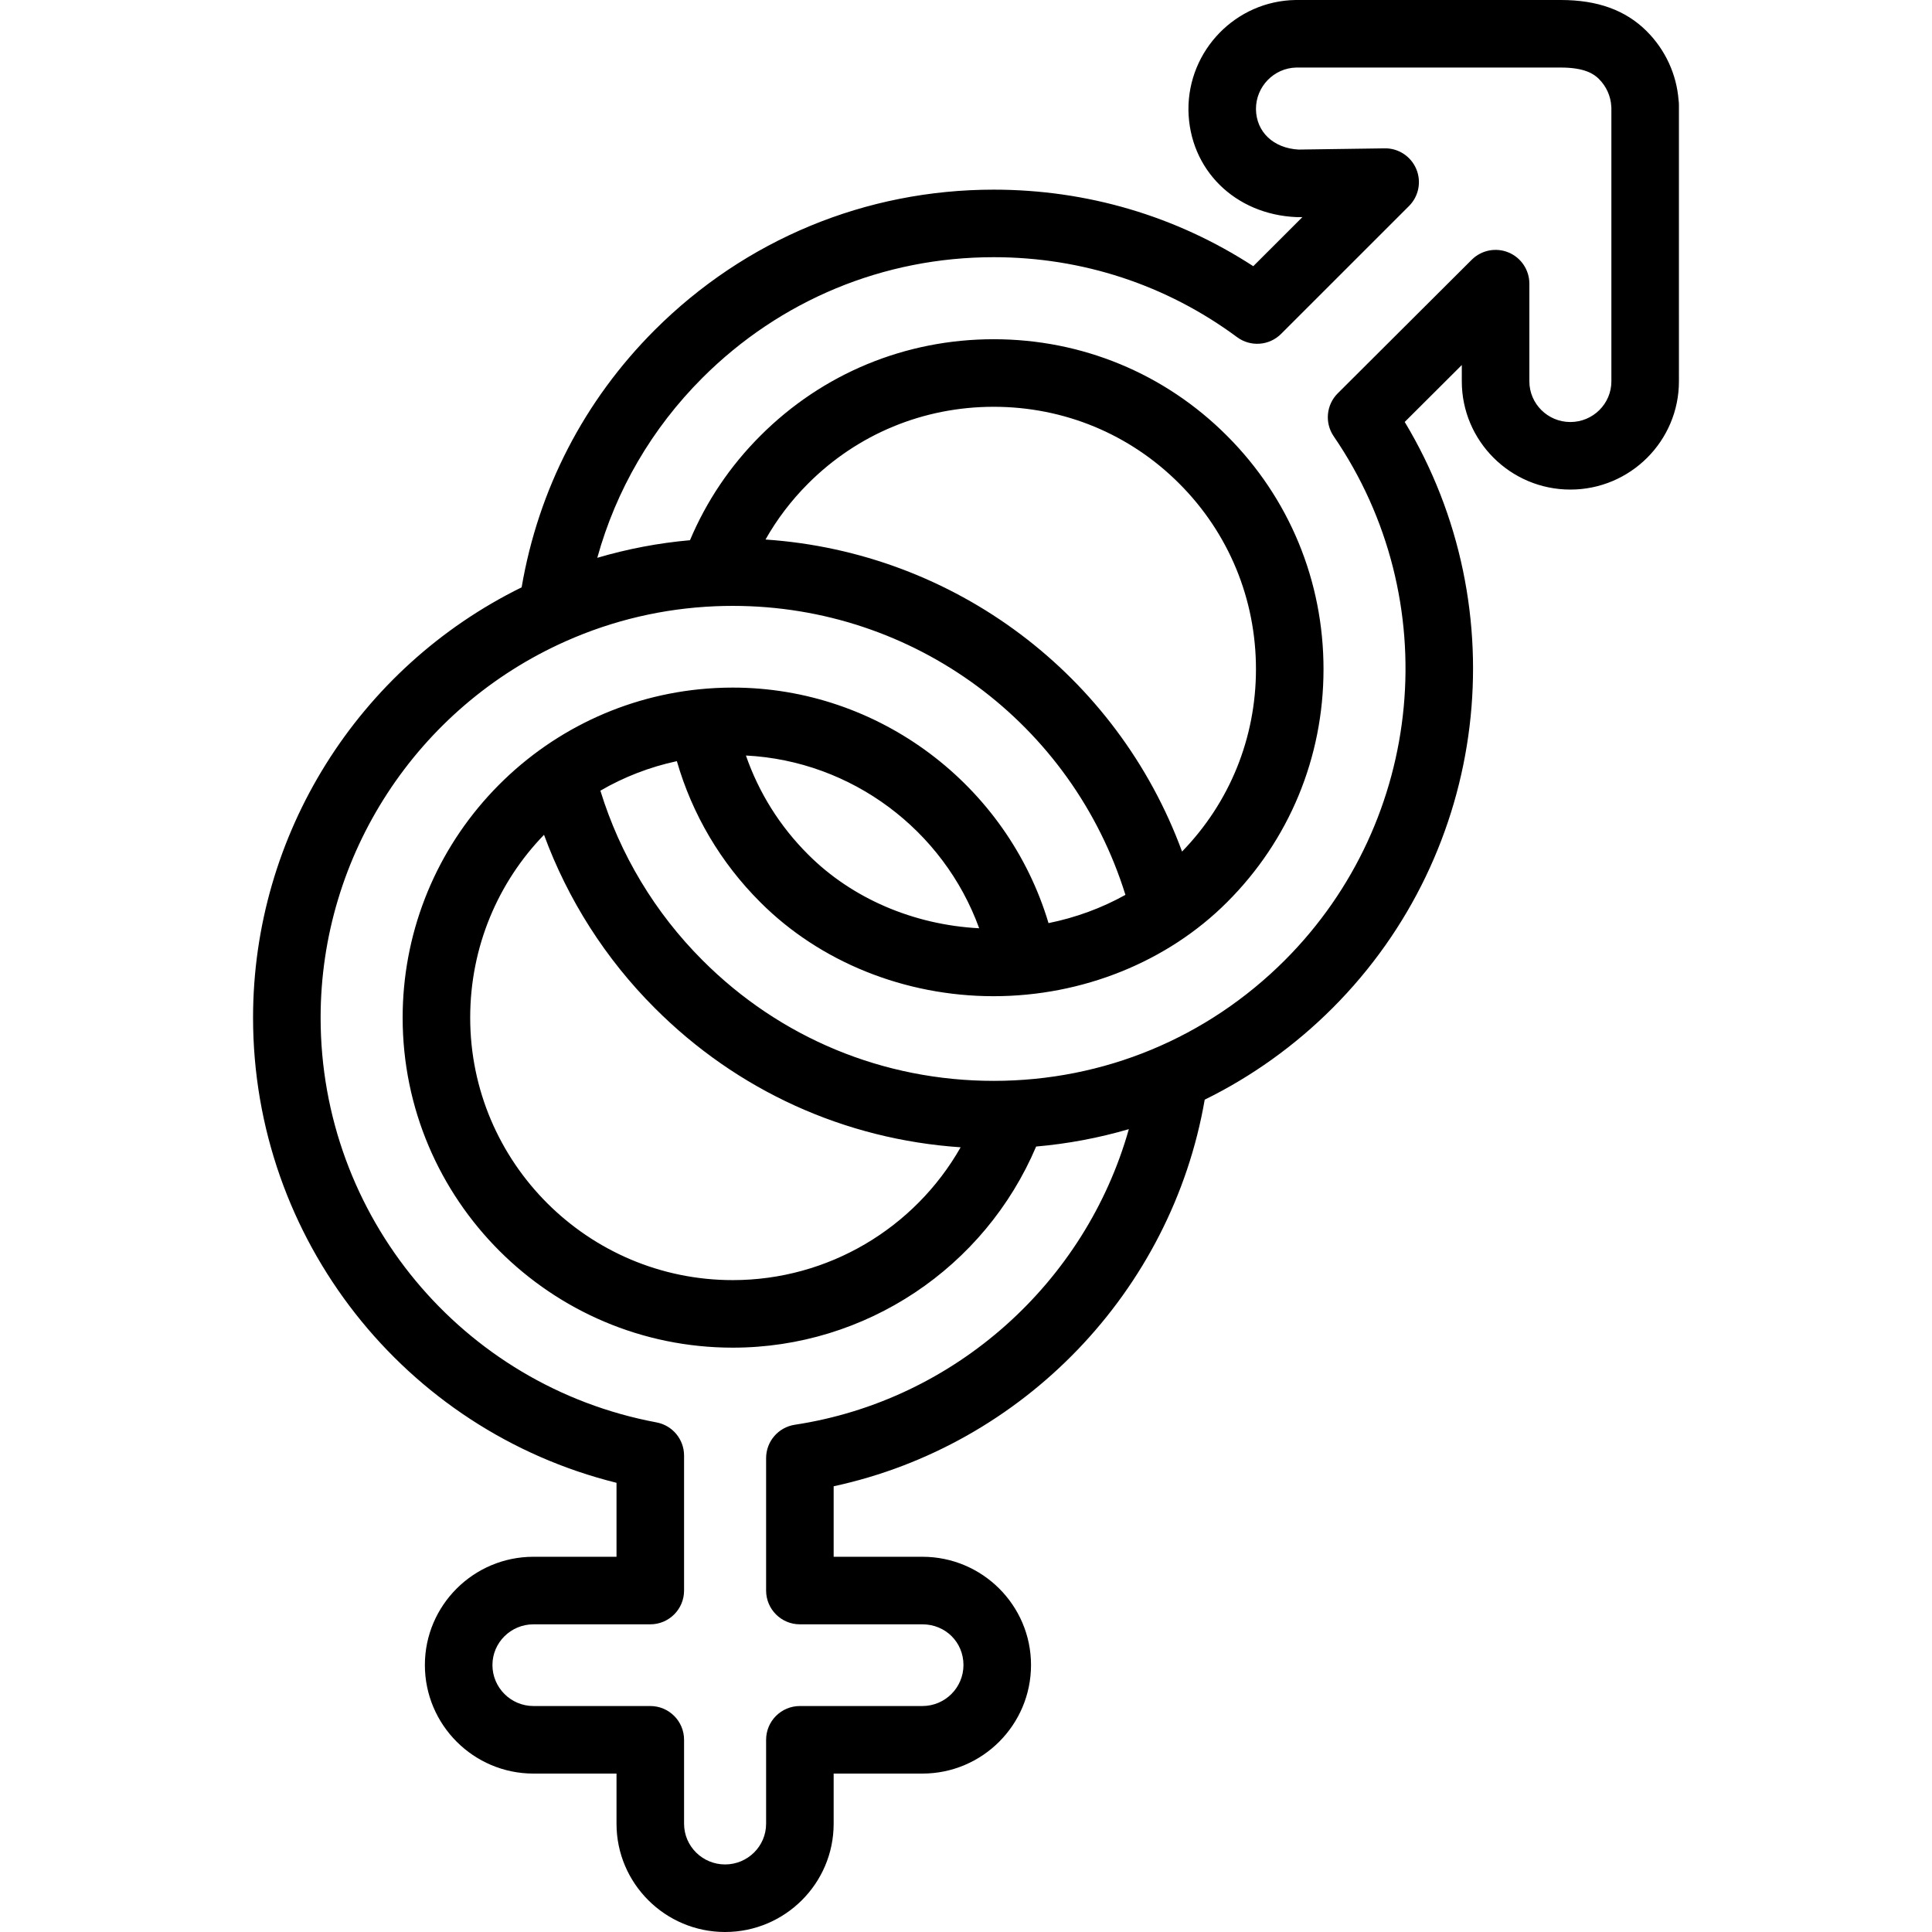<?xml version="1.0" encoding="iso-8859-1"?>
<!-- Generator: Adobe Illustrator 18.0.0, SVG Export Plug-In . SVG Version: 6.00 Build 0)  -->
<!DOCTYPE svg PUBLIC "-//W3C//DTD SVG 1.1//EN" "http://www.w3.org/Graphics/SVG/1.1/DTD/svg11.dtd">
<svg version="1.1" id="Capa_1" xmlns="http://www.w3.org/2000/svg" xmlns:xlink="http://www.w3.org/1999/xlink" x="0px" y="0px"
	 viewBox="0 0 429.002 429.002" style="enable-background:new 0 0 429.002 429.002;" xml:space="preserve">
<g>
	<g>
		<path d="M372.732,22.263c-0.445-5.793-2.957-11.229-7.117-15.371C360.954,2.255,354.726,0,346.591,0h-58.807
			c-0.039,0-0.076,0-0.115,0.001c-13.215,0.205-23.881,11.141-23.777,24.436c0.203,13.191,10.295,23.189,23.998,23.773
			c0.141,0.007,1.313-0.007,1.313-0.007L278.29,59.11c-17.135-11.141-36.93-16.998-57.643-16.998
			c-28.414,0-55.149,11.072-75.279,31.182c-15.686,15.696-25.822,35.38-29.539,57.124c-36.361,17.868-59.635,54.933-59.637,95.557
			c0,49.108,33.58,91.584,80.705,103.283v16.425h-18.443c-13.293,0-24.109,10.783-24.109,24.037
			c0,13.292,10.816,24.105,24.109,24.105h18.443v11.141c0,13.254,10.814,24.036,24.107,24.036c13.295,0,24.109-10.782,24.109-24.036
			v-11.141h19.707c13.299,0,24.117-10.814,24.117-24.105c0-13.254-10.818-24.037-24.117-24.037h-19.707v-15.654
			c42.078-9.069,75.033-43.289,82.394-85.846c10.389-5.105,19.98-11.939,28.41-20.369c34.707-34.76,41.014-88.546,16.002-130.122
			l12.674-12.636v3.618c0,13.254,10.814,24.036,24.105,24.036c13.295,0,24.109-10.782,24.109-24.036V23.332
			C372.81,22.972,372.784,22.615,372.732,22.263z M176.489,316.367c-3.664,0.556-6.375,3.707-6.375,7.415v29.4
			c0,4.143,3.357,7.5,7.5,7.5h27.207c5.113,0,9.117,3.97,9.117,9.037c0,5.021-4.09,9.105-9.117,9.105h-27.207
			c-4.143,0-7.5,3.357-7.5,7.5v18.641c0,4.982-4.086,9.036-9.109,9.036c-5.021,0-9.107-4.054-9.107-9.036v-18.641
			c0-4.143-3.357-7.5-7.5-7.5h-25.943c-5.021,0-9.109-4.085-9.109-9.105c0-4.983,4.088-9.037,9.109-9.037h25.943
			c4.143,0,7.5-3.357,7.5-7.5v-29.966c0-3.61-2.572-6.708-6.121-7.372c-43.217-8.082-74.584-45.878-74.584-89.87
			c0.002-36.075,21.377-68.889,54.457-83.597c10.48-4.66,21.631-7.271,33.139-7.759c1.287-0.055,2.607-0.082,3.924-0.082
			c40.256,0,75.346,26.132,87.189,64.168c-5.25,2.925-11.021,5.051-17.076,6.274c-9.172-30.652-37.678-52.298-70.113-52.298
			c-2.494,0-5.016,0.128-7.494,0.381c-17.955,1.829-34.565,10.234-46.766,23.667c-12.281,13.518-19.045,31.008-19.045,49.245
			c0,40.404,32.885,73.276,73.305,73.276c29.49,0,55.939-17.756,67.363-44.659c7.029-0.614,13.916-1.911,20.584-3.861
			C241.064,284.752,212.103,310.966,176.489,316.367z M162.712,284.251c-32.148,0-58.305-26.143-58.305-58.276
			c0-15.746,6.199-30.086,16.391-40.607c5.287,14.388,13.643,27.521,24.564,38.442c18.322,18.382,42.225,29.212,67.947,30.947
			C203.089,272.742,183.88,284.251,162.712,284.251z M217.427,206.122c-14.557-0.754-28.254-6.622-37.986-16.382
			c-6.268-6.249-10.947-13.736-13.807-21.977C189.089,168.949,209.52,184.326,217.427,206.122z M169.98,119.802
			c2.557-4.519,5.719-8.681,9.473-12.436c10.975-10.988,25.604-17.039,41.195-17.039s30.221,6.051,41.197,17.043
			c11.002,11.001,17.055,25.653,17.043,41.257c-0.01,15.261-5.836,29.583-16.412,40.461
			C248.046,149.864,211.944,122.641,169.98,119.802z M357.81,84.674c0,4.982-4.086,9.036-9.109,9.036
			c-5.02,0-9.105-4.054-9.105-9.036V62.987c0-3.031-1.824-5.765-4.625-6.927c-2.799-1.162-6.023-0.524-8.17,1.615l-29.752,29.663
			c-2.559,2.552-2.936,6.565-0.895,9.548c24.815,36.257,20.252,85.181-10.846,116.325c-17.279,17.28-40.242,26.797-64.66,26.797
			c-24.479,0-47.441-9.514-64.672-26.798c-10.545-10.546-18.303-23.477-22.66-37.641c5.182-3.012,10.892-5.245,16.982-6.555
			c3.412,11.829,9.736,22.558,18.537,31.332c13.205,13.243,32.06,20.847,51.73,20.861h0.055c19.688,0,38.576-7.6,51.824-20.847
			c13.814-13.776,21.432-32.146,21.443-51.726c0.014-19.613-7.6-38.036-21.434-51.87c-13.807-13.825-32.205-21.439-51.807-21.439
			c-19.602,0-38.002,7.614-51.803,21.435c-6.744,6.741-11.977,14.532-15.633,23.195c-7.006,0.62-13.883,1.931-20.582,3.907
			c4.174-15.066,12.1-28.71,23.344-39.962c17.295-17.276,40.264-26.79,64.674-26.79c19.664,0,38.355,6.141,54.055,17.759
			c2.982,2.209,7.137,1.901,9.764-0.724l28.41-28.4c2.16-2.159,2.795-5.41,1.607-8.223c-1.189-2.813-3.98-4.643-7.016-4.581
			l-19.129,0.27c-5.582-0.313-9.371-3.914-9.449-8.95c-0.039-5.015,3.977-9.159,8.963-9.264h58.717c5.311,0,7.373,1.439,8.461,2.523
			c1.67,1.661,2.65,3.846,2.762,6.152c0.004,0.088,0.01,0.176,0.018,0.263V84.674z"/>
	</g>
</g>
<g>
</g>
<g>
</g>
<g>
</g>
<g>
</g>
<g>
</g>
<g>
</g>
<g>
</g>
<g>
</g>
<g>
</g>
<g>
</g>
<g>
</g>
<g>
</g>
<g>
</g>
<g>
</g>
<g>
</g>
</svg>
